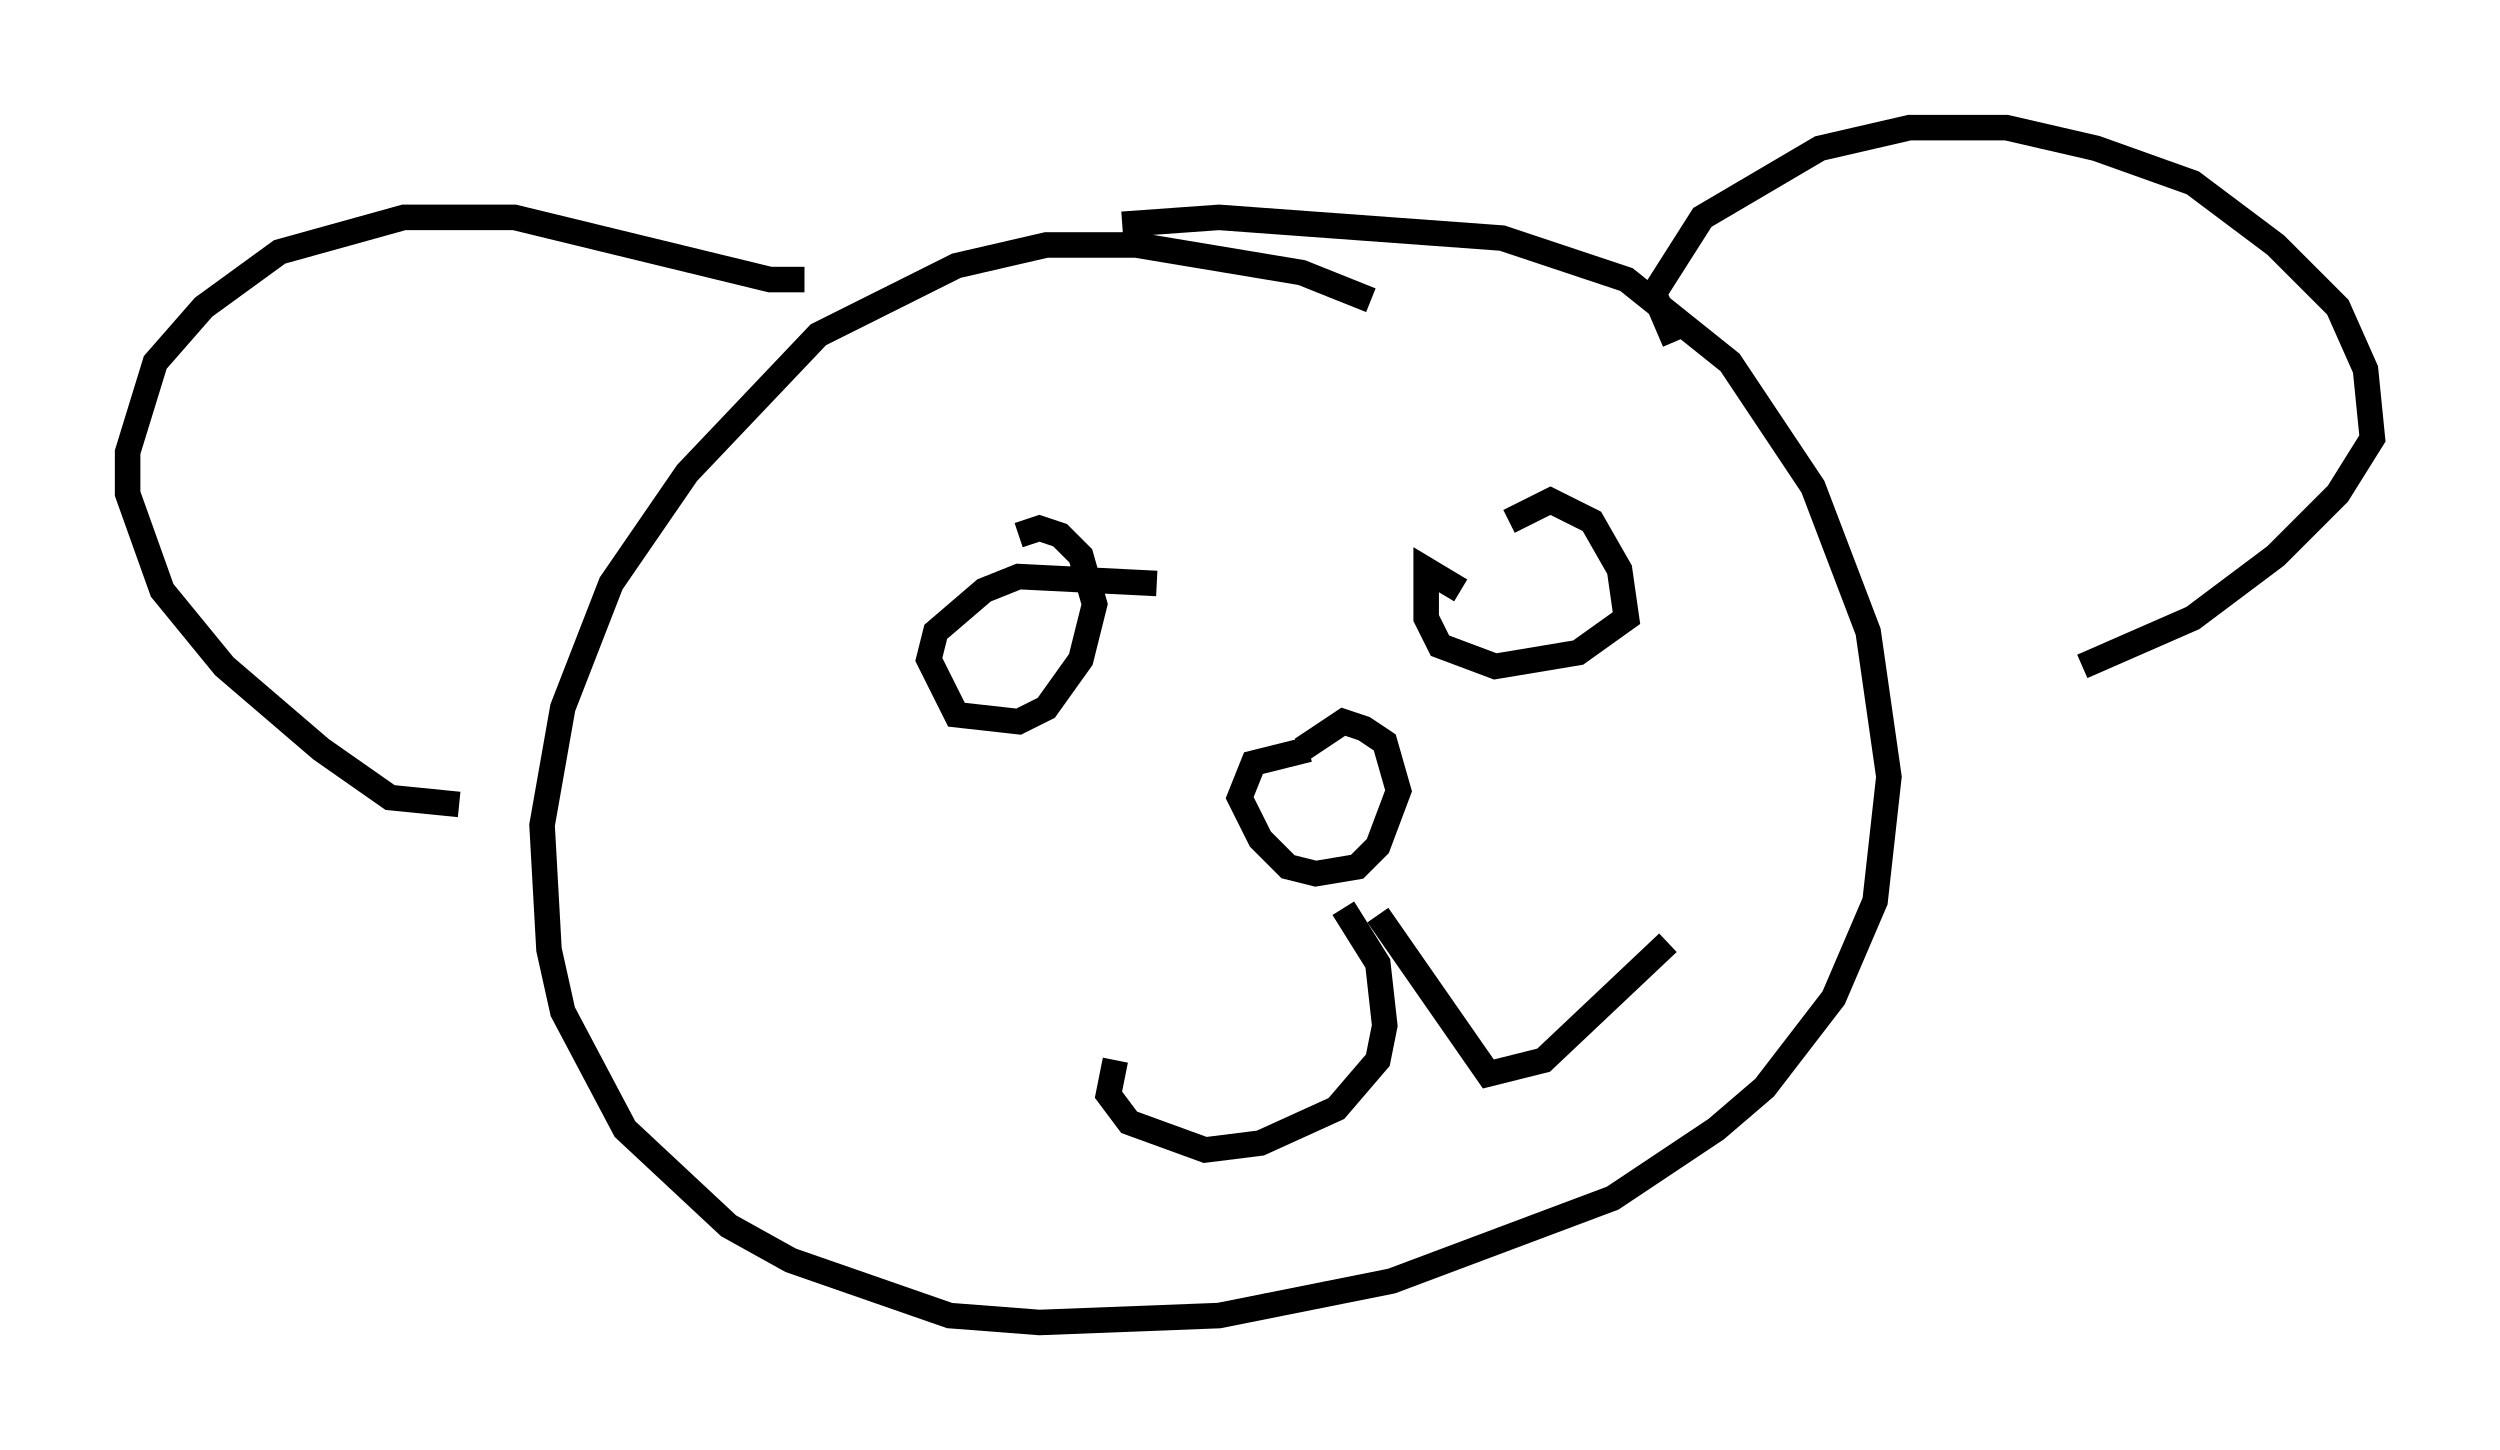 <?xml version="1.0" encoding="utf-8" ?>
<svg baseProfile="full" height="56.82" version="1.1" width="97.956" xmlns="http://www.w3.org/2000/svg" xmlns:ev="http://www.w3.org/2001/xml-events" xmlns:xlink="http://www.w3.org/1999/xlink"><defs /><rect fill="white" height="56.82" width="97.956" x="0" y="0" /><path d="M57.773, 15.013 m-4.059, -3.248 l-2.706, -1.083 -6.495, -1.083 l-3.518, 0.0 -3.518, 0.812 l-5.413, 2.706 -5.142, 5.413 l-2.977, 4.33 -1.894, 4.871 l-0.812, 4.601 0.271, 4.871 l0.541, 2.436 2.436, 4.601 l4.059, 3.789 2.436, 1.353 l6.225, 2.165 3.518, 0.271 l7.036, -0.271 6.766, -1.353 l8.66, -3.248 4.059, -2.706 l1.894, -1.624 2.706, -3.518 l1.624, -3.789 0.541, -4.871 l-0.812, -5.683 -2.165, -5.683 l-3.248, -4.871 -4.059, -3.248 l-4.871, -1.624 -11.096, -0.812 l-3.789, 0.271 m-25.981, 22.733 l-2.706, -0.271 -2.706, -1.894 l-3.789, -3.248 -2.436, -2.977 l-1.353, -3.789 0.0, -1.624 l1.083, -3.518 1.894, -2.165 l2.977, -2.165 4.871, -1.353 l4.33, 0.0 10.013, 2.436 l1.353, 0.0 m34.1, 2.436 l-0.812, -1.894 1.894, -2.977 l4.601, -2.706 3.518, -0.812 l3.789, 0.0 3.518, 0.812 l3.789, 1.353 3.248, 2.436 l2.436, 2.436 1.083, 2.436 l0.271, 2.706 -1.353, 2.165 l-2.436, 2.436 -3.248, 2.436 l-4.33, 1.894 m-36.265, -3.248 l-5.413, -0.271 -1.353, 0.541 l-1.894, 1.624 -0.271, 1.083 l1.083, 2.165 2.436, 0.271 l1.083, -0.541 1.353, -1.894 l0.541, -2.165 -0.541, -1.894 l-0.812, -0.812 -0.812, -0.271 l-0.812, 0.271 m17.321, 2.165 l-1.353, -0.812 0.0, 1.894 l0.541, 1.083 2.165, 0.812 l3.248, -0.541 1.894, -1.353 l-0.271, -1.894 -1.083, -1.894 l-1.624, -0.812 -1.624, 0.812 m-7.848, 8.931 l-2.165, 0.541 -0.541, 1.353 l0.812, 1.624 1.083, 1.083 l1.083, 0.271 1.624, -0.271 l0.812, -0.812 0.812, -2.165 l-0.541, -1.894 -0.812, -0.541 l-0.812, -0.271 -1.624, 1.083 m1.624, 6.225 l1.353, 2.165 0.271, 2.436 l-0.271, 1.353 -1.624, 1.894 l-2.977, 1.353 -2.165, 0.271 l-2.977, -1.083 -0.812, -1.083 l0.271, -1.353 m10.284, -5.683 l4.33, 6.225 2.165, -0.541 l4.871, -4.601 " fill="none" stroke="black" stroke-width="1" /></svg>